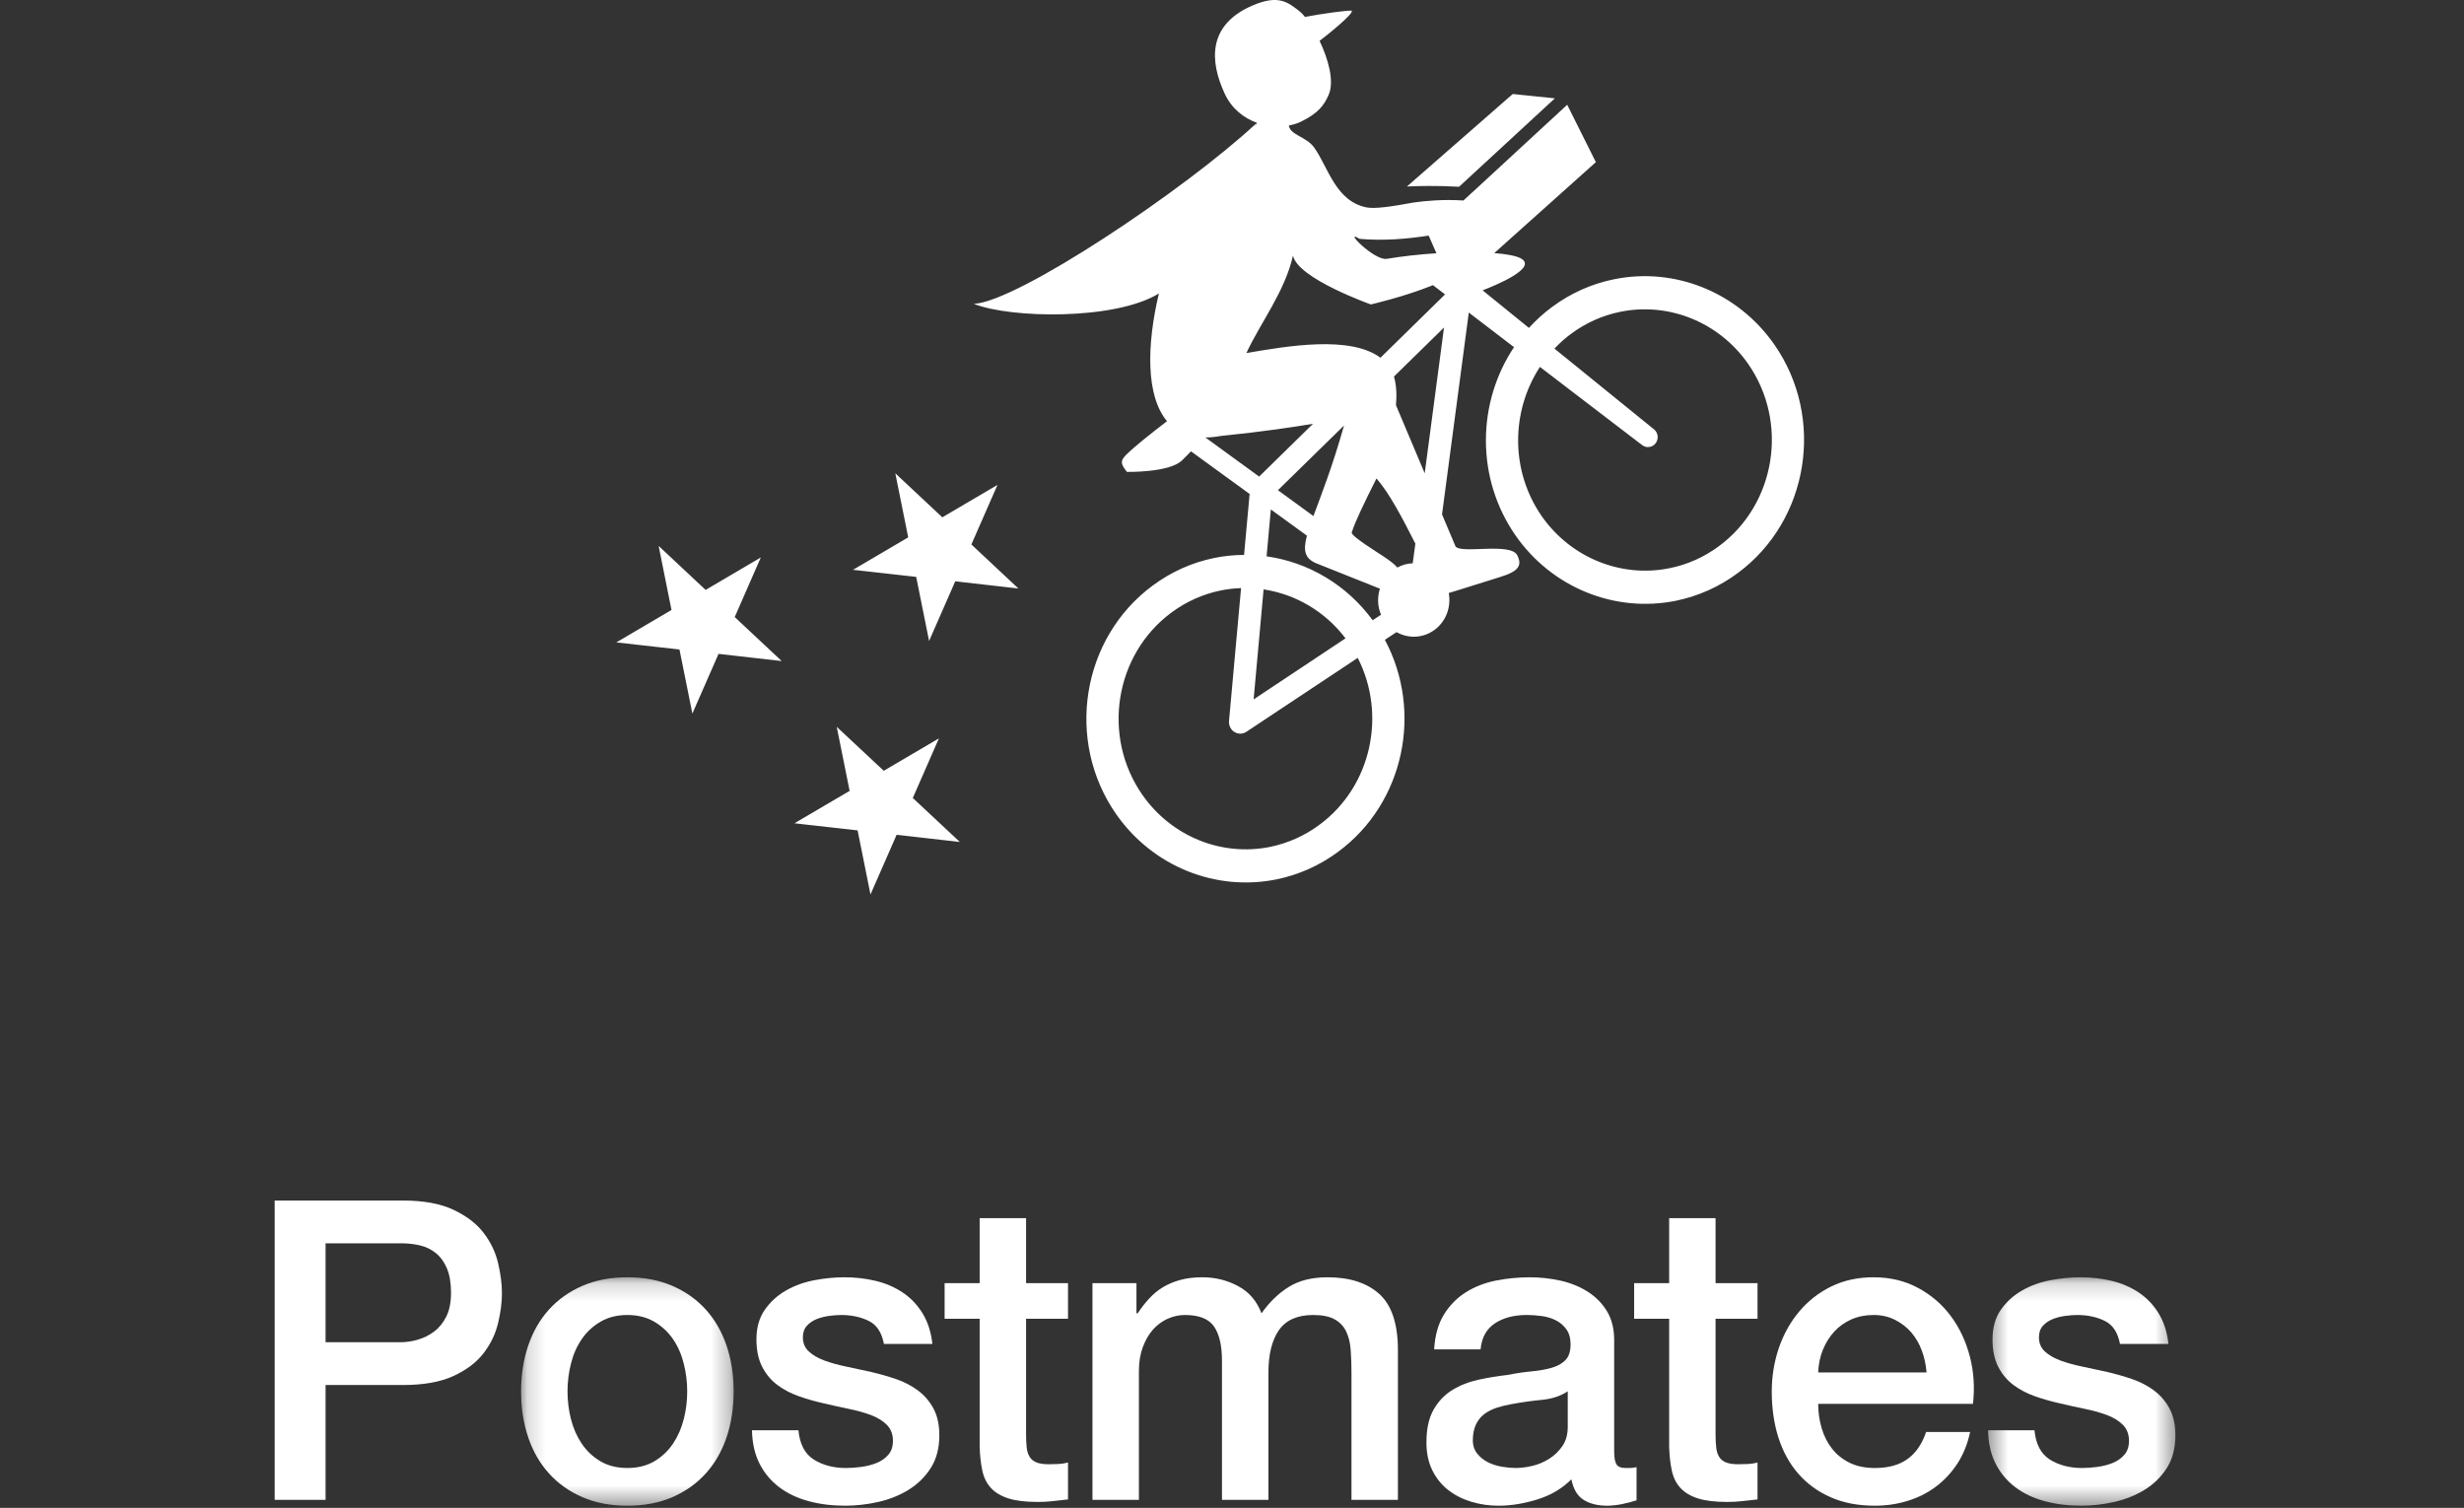 <?xml version="1.0" encoding="UTF-8"?>
<svg width="134px" height="82px" viewBox="0 0 134 82" version="1.1" xmlns="http://www.w3.org/2000/svg" xmlns:xlink="http://www.w3.org/1999/xlink">
    <rect x="0" y="0" width="134" height="82" fill="#333333" stroke="none"/>
    <!-- Generator: Sketch 53.1 (72631) - https://sketchapp.com -->
    <title>Artboard</title>
    <desc>Created with Sketch.</desc>
    <defs>
        <polygon id="path-1" points="1.165 0.169 12.725 0.169 12.725 12.593 1.165 12.593"></polygon>
        <polygon id="path-3" points="1.413 0.169 11.601 0.169 11.601 12.592 1.413 12.592"></polygon>
    </defs>
    <g id="Artboard" stroke="none" stroke-width="1" fill="none" fill-rule="evenodd">
        <g id="Group-23" transform="translate(14.938, 0)">
            <g>
                <path d="M61.609,10.141 C62.092,10.116 63.186,10.085 64.409,10.157 L69.621,5.348 L67.33,5.112 L61.581,10.138 L61.586,10.144 C61.594,10.143 61.603,10.141 61.609,10.141 L61.609,10.141 Z M36.309,28.133 L33.752,25.739 L34.453,29.224 L31.452,30.987 L34.887,31.372 L35.589,34.857 L37.011,31.613 L40.446,32.004 L37.889,29.609 L39.308,26.37 L36.309,28.133 Z M33.124,41.917 L30.566,39.526 L31.267,43.01 L28.266,44.772 L31.701,45.158 L32.402,48.643 L33.824,45.397 L37.261,45.788 L34.703,43.395 L36.123,40.154 L33.124,41.917 Z M23.436,32.081 L20.881,29.688 L21.58,33.172 L18.58,34.935 L22.014,35.32 L22.716,38.805 L24.138,35.559 L27.575,35.95 L25.018,33.557 L26.437,30.316 L23.436,32.081 Z M78.547,29.699 C77.74,30.296 76.845,30.697 75.881,30.895 C73.226,31.443 70.493,30.335 68.91,28.075 C67.182,25.592 67.239,22.35 68.808,19.954 L74.369,24.207 C74.48,24.291 74.616,24.327 74.743,24.31 C74.881,24.294 75.017,24.221 75.106,24.099 C75.28,23.861 75.236,23.521 75.003,23.341 L69.598,18.958 C69.871,18.671 70.164,18.399 70.493,18.16 C71.296,17.561 72.195,17.16 73.16,16.96 C75.812,16.412 78.547,17.521 80.127,19.782 C82.348,22.964 81.64,27.412 78.547,29.699 L78.547,29.699 Z M60.136,19.454 C58.484,18.227 55.068,18.819 52.844,19.2 C53.599,17.565 54.934,15.869 55.38,13.897 C55.618,15.141 59.613,16.556 59.613,16.556 C59.613,16.556 61.427,16.142 62.996,15.507 C63.013,15.525 63.033,15.542 63.05,15.553 L63.648,16.011 L60.136,19.454 Z M62.542,25.739 L60.98,22.037 C61.031,21.448 60.999,20.919 60.87,20.478 L63.592,17.81 L62.542,25.739 Z M61.89,30.633 C61.606,30.639 61.318,30.721 61.054,30.864 C60.905,30.686 60.674,30.507 60.26,30.231 C59.945,30.022 58.518,29.142 58.573,28.958 C58.778,28.319 59.244,27.366 59.919,26.019 C60.624,26.822 61.335,28.188 62.034,29.564 L61.89,30.633 Z M59.712,33.73 C58.301,31.801 56.207,30.571 53.943,30.255 L54.174,27.705 L56.137,29.131 C55.921,29.942 56.013,30.371 56.654,30.637 L60.084,32.005 L60.104,32.018 C59.96,32.474 59.974,32.976 60.167,33.43 L59.712,33.73 Z M56.822,44.85 C56.017,45.448 55.118,45.849 54.156,46.051 C51.504,46.597 48.768,45.489 47.19,43.228 C44.967,40.046 45.678,35.597 48.768,33.312 C49.575,32.715 50.473,32.312 51.435,32.114 C51.807,32.035 52.18,31.996 52.555,31.982 L51.9,39.208 C51.879,39.449 51.992,39.682 52.191,39.806 C52.327,39.891 52.483,39.916 52.631,39.887 C52.705,39.871 52.776,39.842 52.842,39.798 L58.9,35.777 C60.477,38.862 59.65,42.761 56.822,44.85 L56.822,44.85 Z M53.78,32.052 C55.519,32.314 57.125,33.25 58.235,34.714 L53.238,38.034 L53.78,32.052 Z M58.154,23.14 C57.525,25.38 56.9,26.954 56.49,28.064 L54.56,26.658 L58.154,23.14 Z M50.615,23.79 C50.874,23.787 51.143,23.766 51.441,23.71 C53.764,23.474 55.387,23.227 56.468,23.046 L53.538,25.917 L50.615,23.79 Z M59,12.989 C60.281,13.105 61.597,12.995 62.757,12.811 L63.18,13.773 C62.268,13.832 61.329,13.933 60.48,14.076 C59.804,14.191 58.051,12.403 59,12.989 L59,12.989 Z M81.551,18.731 C79.57,15.895 76.141,14.505 72.815,15.192 C71.605,15.44 70.478,15.946 69.468,16.693 C69.005,17.036 68.586,17.418 68.21,17.832 L65.691,15.789 C66.425,15.507 68.713,14.561 67.765,14.048 C67.511,13.91 66.994,13.815 66.324,13.765 L68.11,12.164 L68.502,11.815 L71.85,8.817 L70.291,5.698 L65.16,10.434 C65.16,10.434 65.156,10.428 64.658,10.895 C64.654,10.895 64.648,10.895 64.643,10.895 L64.648,10.905 L64.643,10.908 L64.64,10.903 C63.553,10.831 62.53,10.927 61.965,11.01 L61.964,11.009 C60.814,11.221 59.841,11.372 59.377,11.279 C57.694,10.942 57.296,9.099 56.533,8.026 C56.098,7.42 55.227,7.349 55.152,6.826 C55.395,6.781 55.621,6.71 55.825,6.611 C56.748,6.156 57.07,5.729 57.32,5.153 C57.638,4.421 57.299,3.219 56.825,2.221 C57.206,1.936 58.639,0.787 58.582,0.59 C58.564,0.517 56.782,0.771 56.033,0.92 C55.922,0.783 55.82,0.676 55.731,0.609 C55.121,0.146 54.621,-0.322 53.182,0.297 C50.719,1.355 50.848,3.332 51.665,5.092 C52.041,5.907 52.698,6.419 53.417,6.678 C53.364,6.781 53.336,6.839 53.309,6.892 L53.376,6.716 C49.49,10.325 40.414,16.403 38.025,16.524 C40.003,17.317 45.7,17.426 48.087,15.959 C47.417,18.766 47.376,21.533 48.528,22.905 C47.644,23.581 46.731,24.308 46.29,24.749 C45.945,25.095 46.049,25.271 46.347,25.663 C46.347,25.663 48.658,25.709 49.341,25.038 C49.526,24.859 49.686,24.695 49.831,24.544 L53.02,26.863 L52.718,30.178 C52.177,30.179 51.634,30.233 51.09,30.345 C49.881,30.593 48.754,31.099 47.746,31.846 C43.869,34.713 42.982,40.288 45.764,44.278 C47.746,47.115 51.174,48.501 54.503,47.818 C55.711,47.566 56.837,47.063 57.845,46.315 C61.434,43.661 62.456,38.684 60.376,34.794 L61.011,34.376 C61.646,34.735 62.45,34.717 63.079,34.253 C63.715,33.782 63.987,32.992 63.849,32.249 C64.712,31.994 65.62,31.69 66.633,31.382 C67.684,31.062 67.838,30.74 67.58,30.204 C67.226,29.477 64.564,30.135 64.221,29.721 L63.484,27.974 L64.94,16.998 L67.399,18.879 C65.388,21.889 65.304,25.994 67.488,29.128 C69.468,31.963 72.899,33.349 76.225,32.666 C77.435,32.414 78.561,31.909 79.569,31.163 C83.446,28.297 84.334,22.718 81.551,18.731 L81.551,18.731 Z" id="Fill-1" fill="#FFFFFF"></path>
                <path d="M2.768,72.994 L6.821,72.994 C7.132,72.994 7.45,72.95 7.774,72.857 C8.098,72.765 8.398,72.619 8.67,72.413 C8.944,72.208 9.166,71.934 9.336,71.591 C9.505,71.251 9.59,70.821 9.59,70.303 C9.59,69.771 9.516,69.332 9.369,68.981 C9.221,68.632 9.022,68.355 8.771,68.15 C8.519,67.946 8.231,67.804 7.907,67.728 C7.581,67.651 7.234,67.613 6.866,67.613 L2.768,67.613 L2.768,72.994 Z M0,65.288 L6.976,65.288 C8.098,65.288 9.015,65.457 9.723,65.791 C10.432,66.126 10.978,66.543 11.362,67.045 C11.746,67.546 12.009,68.094 12.148,68.685 C12.289,69.279 12.359,69.825 12.359,70.327 C12.359,70.828 12.289,71.372 12.148,71.956 C12.009,72.542 11.746,73.086 11.362,73.587 C10.978,74.088 10.432,74.502 9.723,74.829 C9.015,75.156 8.098,75.32 6.976,75.32 L2.768,75.32 L2.768,81.564 L0,81.564 L0,65.288 Z" id="Fill-3" fill="#FFFFFF"></path>
                <g id="Group-7" transform="translate(12.235, 69.292)">
                    <mask id="mask-2" fill="white">
                        <use xlink:href="#path-1"></use>
                    </mask>
                    <g id="Clip-6"></g>
                    <path d="M6.946,10.54 C7.507,10.54 7.993,10.419 8.408,10.177 C8.821,9.933 9.16,9.613 9.427,9.218 C9.691,8.823 9.887,8.379 10.012,7.885 C10.138,7.391 10.2,6.885 10.2,6.369 C10.2,5.867 10.138,5.366 10.012,4.864 C9.887,4.362 9.691,3.918 9.427,3.531 C9.16,3.144 8.821,2.829 8.408,2.585 C7.993,2.343 7.507,2.22 6.946,2.22 C6.385,2.22 5.897,2.343 5.484,2.585 C5.069,2.829 4.731,3.144 4.465,3.531 C4.199,3.918 4.003,4.362 3.878,4.864 C3.752,5.366 3.69,5.867 3.69,6.369 C3.69,6.885 3.752,7.391 3.878,7.885 C4.003,8.379 4.199,8.823 4.465,9.218 C4.731,9.613 5.069,9.933 5.484,10.177 C5.897,10.419 6.385,10.54 6.946,10.54 M6.946,12.593 C6.03,12.593 5.215,12.436 4.497,12.126 C3.781,11.814 3.177,11.384 2.682,10.836 C2.188,10.29 1.81,9.637 1.553,8.875 C1.295,8.116 1.165,7.281 1.165,6.369 C1.165,5.472 1.295,4.644 1.553,3.884 C1.81,3.125 2.188,2.47 2.682,1.924 C3.177,1.378 3.781,0.946 4.497,0.636 C5.215,0.325 6.03,0.169 6.946,0.169 C7.86,0.169 8.677,0.325 9.393,0.636 C10.109,0.946 10.714,1.378 11.21,1.924 C11.704,2.47 12.08,3.125 12.339,3.884 C12.597,4.644 12.725,5.472 12.725,6.369 C12.725,7.281 12.597,8.116 12.339,8.875 C12.08,9.637 11.704,10.29 11.21,10.836 C10.714,11.384 10.109,11.814 9.393,12.126 C8.677,12.436 7.86,12.593 6.946,12.593" id="Fill-5" fill="#FFFFFF" mask="url(#mask-2)"></path>
                </g>
                <path d="M28.482,77.78 C28.556,78.541 28.837,79.073 29.323,79.376 C29.811,79.68 30.394,79.833 31.073,79.833 C31.31,79.833 31.579,79.814 31.882,79.776 C32.185,79.737 32.469,79.665 32.736,79.559 C33,79.452 33.219,79.296 33.389,79.092 C33.558,78.887 33.635,78.616 33.621,78.282 C33.606,77.947 33.488,77.675 33.266,77.462 C33.044,77.248 32.76,77.078 32.414,76.949 C32.067,76.82 31.671,76.708 31.229,76.619 C30.786,76.527 30.334,76.43 29.879,76.321 C29.406,76.216 28.952,76.087 28.516,75.934 C28.08,75.781 27.688,75.578 27.341,75.32 C26.994,75.06 26.717,74.731 26.511,74.328 C26.304,73.925 26.2,73.426 26.2,72.833 C26.2,72.196 26.352,71.66 26.655,71.227 C26.957,70.795 27.341,70.445 27.808,70.179 C28.271,69.913 28.788,69.727 29.357,69.619 C29.926,69.513 30.467,69.461 30.986,69.461 C31.575,69.461 32.141,69.526 32.679,69.655 C33.219,69.784 33.705,69.993 34.141,70.281 C34.577,70.57 34.939,70.946 35.227,71.41 C35.514,71.873 35.695,72.433 35.77,73.086 L33.133,73.086 C33.015,72.462 32.739,72.043 32.303,71.832 C31.867,71.619 31.368,71.512 30.808,71.512 C30.631,71.512 30.42,71.527 30.177,71.558 C29.934,71.588 29.704,71.646 29.49,71.728 C29.276,71.813 29.094,71.934 28.947,72.093 C28.8,72.252 28.725,72.462 28.725,72.72 C28.725,73.039 28.832,73.297 29.047,73.494 C29.261,73.692 29.542,73.856 29.888,73.985 C30.235,74.114 30.631,74.225 31.073,74.316 C31.517,74.407 31.974,74.506 32.446,74.612 C32.905,74.719 33.355,74.848 33.798,74.999 C34.24,75.152 34.635,75.358 34.982,75.616 C35.329,75.874 35.611,76.2 35.825,76.595 C36.038,76.99 36.146,77.478 36.146,78.054 C36.146,78.753 35.99,79.347 35.681,79.833 C35.371,80.318 34.968,80.713 34.473,81.018 C33.979,81.322 33.428,81.542 32.823,81.679 C32.217,81.815 31.619,81.884 31.03,81.884 C30.305,81.884 29.637,81.801 29.025,81.632 C28.412,81.467 27.88,81.212 27.43,80.87 C26.98,80.527 26.626,80.104 26.367,79.592 C26.109,79.084 25.972,78.479 25.957,77.78 L28.482,77.78 Z" id="Fill-8" fill="#FFFFFF"></path>
                <path d="M36.433,69.779 L38.339,69.779 L38.339,66.247 L40.863,66.247 L40.863,69.779 L43.144,69.779 L43.144,71.717 L40.863,71.717 L40.863,78.01 C40.863,78.282 40.875,78.519 40.896,78.715 C40.919,78.914 40.97,79.081 41.052,79.217 C41.133,79.354 41.254,79.455 41.416,79.524 C41.58,79.592 41.8,79.628 42.081,79.628 C42.259,79.628 42.436,79.624 42.614,79.616 C42.79,79.608 42.967,79.583 43.144,79.535 L43.144,81.542 C42.865,81.572 42.591,81.604 42.325,81.632 C42.06,81.664 41.786,81.679 41.505,81.679 C40.841,81.679 40.306,81.615 39.901,81.486 C39.494,81.355 39.176,81.165 38.948,80.914 C38.718,80.664 38.564,80.349 38.483,79.97 C38.402,79.589 38.353,79.156 38.339,78.67 L38.339,71.717 L36.433,71.717 L36.433,69.779 Z" id="Fill-10" fill="#FFFFFF"></path>
                <path d="M44.474,69.779 L46.866,69.779 L46.866,71.421 L46.932,71.421 C47.123,71.131 47.331,70.865 47.553,70.623 C47.774,70.381 48.021,70.174 48.294,70.009 C48.567,69.841 48.882,69.707 49.235,69.609 C49.59,69.51 49.995,69.461 50.454,69.461 C51.147,69.461 51.794,69.619 52.392,69.94 C52.99,70.259 53.413,70.752 53.666,71.421 C54.094,70.814 54.588,70.335 55.149,69.986 C55.711,69.635 56.411,69.461 57.252,69.461 C58.463,69.461 59.406,69.765 60.077,70.373 C60.748,70.98 61.085,71.999 61.085,73.426 L61.085,81.564 L58.56,81.564 L58.56,74.681 C58.56,74.209 58.545,73.781 58.515,73.393 C58.486,73.006 58.401,72.671 58.262,72.389 C58.121,72.107 57.91,71.893 57.63,71.741 C57.349,71.588 56.965,71.512 56.478,71.512 C55.622,71.512 55.001,71.785 54.617,72.332 C54.233,72.88 54.042,73.655 54.042,74.659 L54.042,81.564 L51.517,81.564 L51.517,73.998 C51.517,73.176 51.373,72.558 51.086,72.139 C50.797,71.72 50.269,71.512 49.501,71.512 C49.177,71.512 48.863,71.582 48.561,71.717 C48.258,71.854 47.992,72.051 47.762,72.309 C47.533,72.569 47.349,72.888 47.209,73.267 C47.068,73.647 46.999,74.08 46.999,74.566 L46.999,81.564 L44.474,81.564 L44.474,69.779 Z" id="Fill-12" fill="#FFFFFF"></path>
                <path d="M70.321,75.661 C69.937,75.919 69.464,76.076 68.903,76.128 C68.342,76.182 67.78,76.262 67.219,76.367 C66.953,76.415 66.695,76.479 66.444,76.561 C66.193,76.644 65.971,76.759 65.78,76.902 C65.587,77.047 65.437,77.238 65.326,77.472 C65.216,77.71 65.159,77.993 65.159,78.327 C65.159,78.617 65.242,78.859 65.404,79.057 C65.566,79.254 65.762,79.412 65.99,79.525 C66.219,79.638 66.47,79.719 66.744,79.763 C67.016,79.81 67.264,79.832 67.485,79.832 C67.767,79.832 68.068,79.794 68.394,79.719 C68.718,79.641 69.025,79.512 69.313,79.331 C69.6,79.149 69.841,78.916 70.033,78.636 C70.224,78.355 70.321,78.009 70.321,77.598 L70.321,75.661 Z M72.846,78.944 C72.846,79.262 72.886,79.492 72.967,79.629 C73.048,79.763 73.207,79.832 73.444,79.832 L73.708,79.832 C73.812,79.832 73.93,79.818 74.063,79.786 L74.063,81.589 C73.975,81.618 73.86,81.653 73.721,81.691 C73.58,81.727 73.436,81.762 73.288,81.793 C73.141,81.823 72.993,81.847 72.846,81.861 C72.698,81.877 72.572,81.884 72.468,81.884 C71.951,81.884 71.524,81.777 71.183,81.565 C70.844,81.352 70.624,80.981 70.52,80.447 C70.018,80.949 69.402,81.315 68.671,81.541 C67.94,81.77 67.234,81.884 66.555,81.884 C66.038,81.884 65.543,81.812 65.072,81.667 C64.598,81.524 64.182,81.311 63.821,81.03 C63.458,80.748 63.171,80.391 62.957,79.958 C62.741,79.525 62.636,79.02 62.636,78.442 C62.636,77.713 62.764,77.12 63.022,76.665 C63.281,76.208 63.62,75.851 64.041,75.593 C64.462,75.335 64.934,75.149 65.459,75.034 C65.983,74.919 66.511,74.833 67.042,74.773 C67.501,74.681 67.935,74.617 68.349,74.579 C68.762,74.54 69.128,74.475 69.446,74.384 C69.763,74.293 70.013,74.153 70.198,73.962 C70.384,73.773 70.475,73.488 70.475,73.107 C70.475,72.774 70.397,72.5 70.243,72.286 C70.088,72.075 69.896,71.911 69.668,71.798 C69.438,71.684 69.183,71.607 68.903,71.568 C68.623,71.532 68.357,71.511 68.106,71.511 C67.397,71.511 66.814,71.664 66.357,71.968 C65.898,72.273 65.639,72.742 65.581,73.381 L63.056,73.381 C63.1,72.621 63.278,71.991 63.587,71.489 C63.897,70.987 64.292,70.584 64.772,70.282 C65.252,69.978 65.795,69.766 66.401,69.643 C67.007,69.522 67.626,69.462 68.261,69.462 C68.822,69.462 69.376,69.522 69.922,69.643 C70.468,69.766 70.959,69.962 71.394,70.236 C71.83,70.51 72.181,70.863 72.447,71.296 C72.713,71.729 72.846,72.257 72.846,72.879 L72.846,78.944 Z" id="Fill-14" fill="#FFFFFF"></path>
                <path d="M73.931,69.779 L75.836,69.779 L75.836,66.247 L78.36,66.247 L78.36,69.779 L80.642,69.779 L80.642,71.717 L78.36,71.717 L78.36,78.01 C78.36,78.282 78.372,78.519 78.394,78.715 C78.417,78.914 78.467,79.081 78.55,79.217 C78.631,79.354 78.752,79.455 78.914,79.524 C79.077,79.592 79.298,79.628 79.579,79.628 C79.756,79.628 79.934,79.624 80.111,79.616 C80.287,79.608 80.464,79.583 80.642,79.535 L80.642,81.542 C80.362,81.572 80.088,81.604 79.822,81.632 C79.558,81.664 79.284,81.679 79.002,81.679 C78.339,81.679 77.803,81.615 77.398,81.486 C76.991,81.355 76.673,81.165 76.445,80.914 C76.216,80.664 76.061,80.349 75.98,79.97 C75.899,79.589 75.85,79.156 75.836,78.67 L75.836,71.717 L73.931,71.717 L73.931,69.779 Z" id="Fill-16" fill="#FFFFFF"></path>
                <path d="M89.833,74.635 C89.802,74.224 89.718,73.829 89.577,73.45 C89.438,73.071 89.245,72.74 89.002,72.458 C88.759,72.176 88.462,71.95 88.117,71.775 C87.77,71.599 87.381,71.512 86.954,71.512 C86.511,71.512 86.109,71.591 85.746,71.751 C85.385,71.912 85.075,72.131 84.816,72.413 C84.558,72.694 84.351,73.025 84.195,73.404 C84.041,73.784 83.957,74.194 83.941,74.635 L89.833,74.635 Z M83.941,76.345 C83.941,76.801 84.004,77.242 84.13,77.667 C84.255,78.092 84.443,78.465 84.695,78.784 C84.945,79.102 85.263,79.357 85.647,79.548 C86.031,79.737 86.488,79.833 87.02,79.833 C87.759,79.833 88.352,79.669 88.803,79.342 C89.253,79.016 89.59,78.526 89.811,77.873 L92.203,77.873 C92.07,78.511 91.841,79.08 91.517,79.583 C91.191,80.083 90.799,80.505 90.342,80.846 C89.885,81.188 89.371,81.448 88.803,81.621 C88.235,81.797 87.64,81.884 87.02,81.884 C86.119,81.884 85.323,81.733 84.628,81.427 C83.934,81.124 83.347,80.699 82.868,80.152 C82.388,79.605 82.027,78.951 81.782,78.191 C81.539,77.431 81.416,76.595 81.416,75.684 C81.416,74.848 81.546,74.054 81.803,73.3 C82.062,72.55 82.432,71.888 82.912,71.319 C83.391,70.749 83.971,70.295 84.65,69.962 C85.329,69.628 86.098,69.461 86.954,69.461 C87.854,69.461 88.663,69.655 89.379,70.042 C90.094,70.429 90.689,70.942 91.162,71.581 C91.634,72.219 91.977,72.953 92.191,73.78 C92.405,74.608 92.46,75.463 92.358,76.345 L83.941,76.345 Z" id="Fill-18" fill="#FFFFFF"></path>
                <g id="Group-22" transform="translate(91.765, 69.292)">
                    <mask id="mask-4" fill="white">
                        <use xlink:href="#path-3"></use>
                    </mask>
                    <g id="Clip-21"></g>
                    <path d="M3.938,8.488 C4.011,9.249 4.293,9.781 4.779,10.084 C5.267,10.388 5.85,10.541 6.529,10.541 C6.766,10.541 7.035,10.522 7.338,10.484 C7.64,10.445 7.925,10.373 8.191,10.267 C8.456,10.16 8.674,10.004 8.844,9.8 C9.014,9.595 9.09,9.324 9.077,8.99 C9.061,8.655 8.944,8.383 8.722,8.17 C8.5,7.956 8.216,7.786 7.87,7.657 C7.523,7.528 7.127,7.416 6.685,7.327 C6.241,7.235 5.79,7.138 5.334,7.029 C4.862,6.924 4.407,6.795 3.971,6.642 C3.536,6.489 3.144,6.286 2.797,6.028 C2.45,5.768 2.173,5.439 1.966,5.036 C1.76,4.633 1.656,4.134 1.656,3.541 C1.656,2.904 1.807,2.368 2.11,1.935 C2.413,1.503 2.797,1.153 3.263,0.887 C3.727,0.621 4.244,0.435 4.813,0.327 C5.382,0.221 5.923,0.169 6.441,0.169 C7.03,0.169 7.596,0.234 8.134,0.363 C8.674,0.492 9.161,0.701 9.597,0.989 C10.032,1.278 10.395,1.654 10.682,2.118 C10.97,2.581 11.15,3.141 11.225,3.794 L8.589,3.794 C8.471,3.17 8.194,2.751 7.758,2.54 C7.322,2.327 6.824,2.22 6.264,2.22 C6.087,2.22 5.876,2.235 5.632,2.266 C5.389,2.296 5.16,2.354 4.946,2.436 C4.732,2.521 4.55,2.642 4.403,2.801 C4.256,2.96 4.181,3.17 4.181,3.428 C4.181,3.747 4.288,4.005 4.502,4.202 C4.716,4.4 4.998,4.564 5.343,4.693 C5.69,4.822 6.087,4.933 6.529,5.024 C6.972,5.115 7.429,5.214 7.902,5.32 C8.361,5.427 8.81,5.556 9.254,5.707 C9.696,5.86 10.091,6.066 10.438,6.324 C10.785,6.582 11.066,6.908 11.28,7.303 C11.493,7.698 11.602,8.186 11.602,8.762 C11.602,9.461 11.446,10.055 11.137,10.541 C10.826,11.026 10.424,11.421 9.928,11.726 C9.434,12.03 8.884,12.25 8.278,12.387 C7.673,12.523 7.075,12.592 6.486,12.592 C5.761,12.592 5.092,12.509 4.481,12.34 C3.867,12.175 3.335,11.92 2.886,11.578 C2.436,11.235 2.081,10.812 1.823,10.3 C1.564,9.792 1.428,9.187 1.413,8.488 L3.938,8.488 Z" id="Fill-20" fill="#FFFFFF" mask="url(#mask-4)"></path>
                </g>
            </g>
        </g>
    </g>
</svg>
